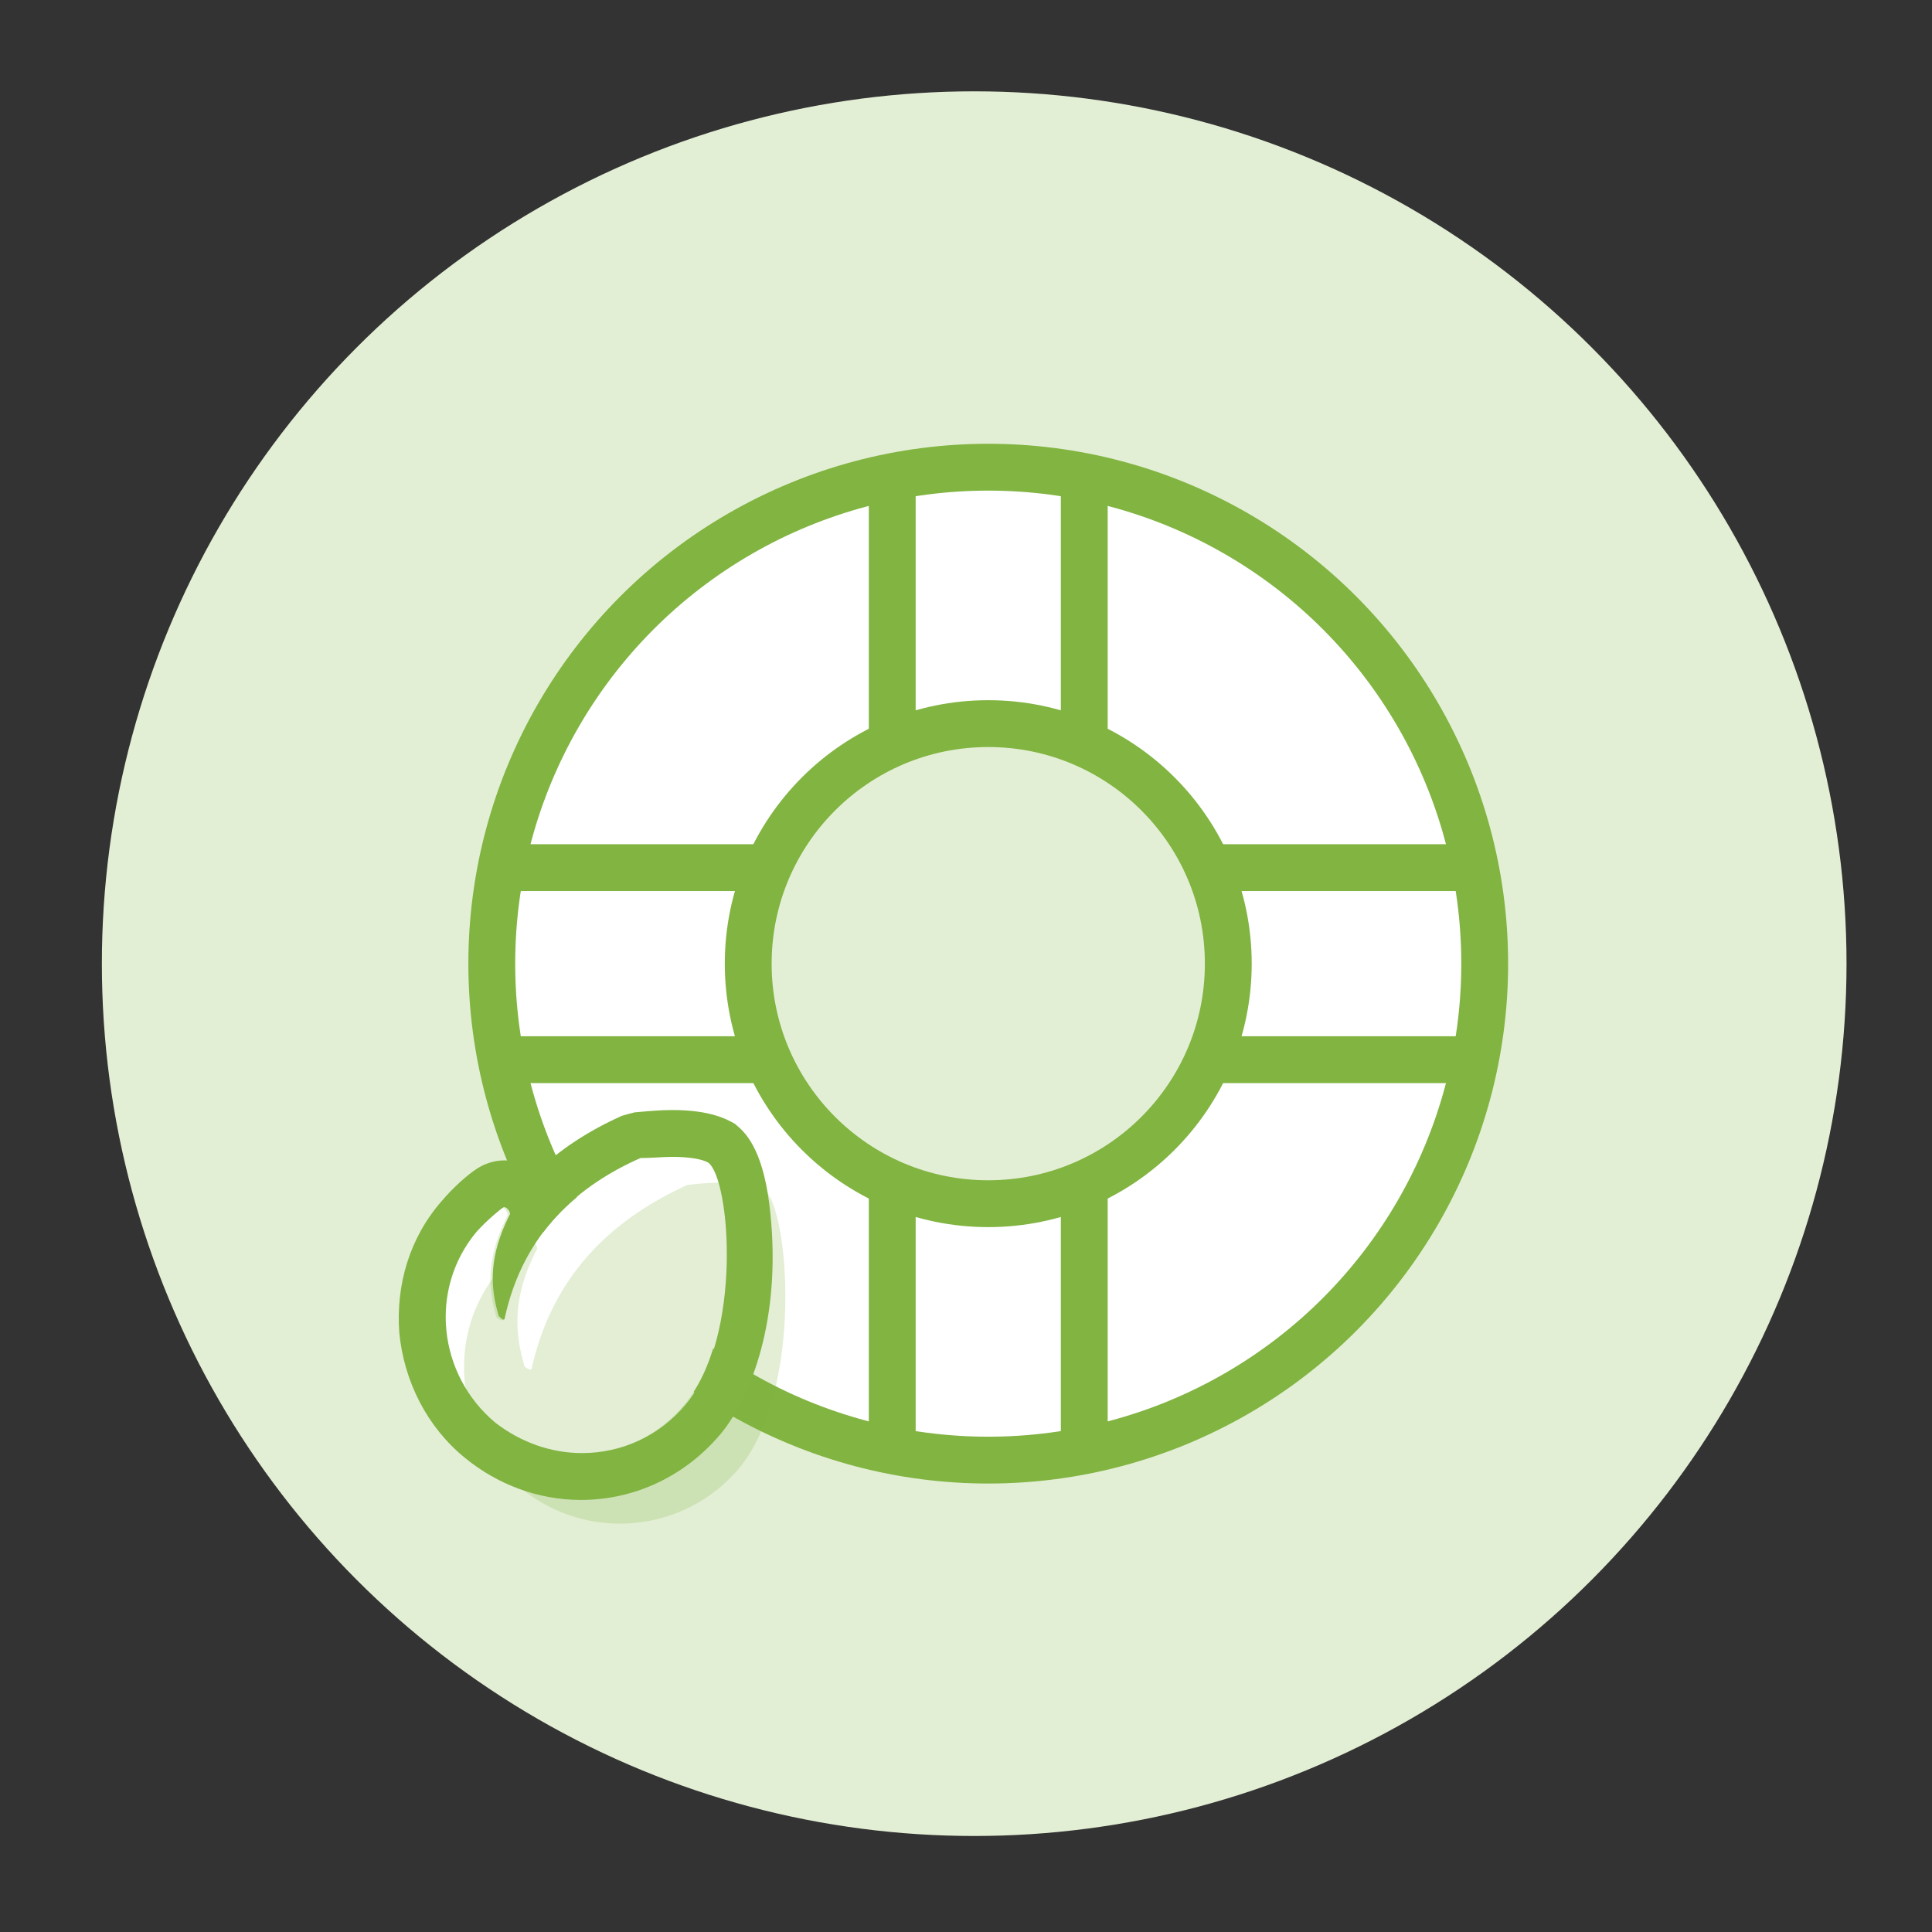 <?xml version="1.0" encoding="utf-8"?>
<!-- Generator: Adobe Illustrator 19.2.1, SVG Export Plug-In . SVG Version: 6.00 Build 0)  -->
<svg version="1.0" id="Layer_1" xmlns="http://www.w3.org/2000/svg" xmlns:xlink="http://www.w3.org/1999/xlink" x="0px" y="0px"
	 viewBox="0 0 165 165" enable-background="new 0 0 165 165" xml:space="preserve">
<rect x="0" y="0" width="165" height="165" fill="#333333" stroke="none"/>
<circle fill="#E3EFD5" cx="83.2" cy="82.3" r="74.5"/>
<circle fill="#FFFFFF" cx="83.4" cy="82.3" r="42.4"/>
<circle fill="#FFFFFF" cx="84.4" cy="82.3" r="19.1"/>
<circle fill="#E3EFD5" cx="84.4" cy="82.3" r="19.1"/>
<circle fill="none" stroke="#81B441" stroke-width="4" stroke-miterlimit="10" cx="84.4" cy="82.3" r="42.4"/>
<circle fill="none" stroke="#81B441" stroke-width="4" stroke-miterlimit="10" cx="84.4" cy="82.3" r="20.5"/>
<line fill="none" stroke="#81B441" stroke-width="4" stroke-miterlimit="10" x1="76.2" y1="63.1" x2="76.2" y2="39.9"/>
<line fill="none" stroke="#81B441" stroke-width="4" stroke-miterlimit="10" x1="92.6" y1="63.1" x2="92.6" y2="39.9"/>
<line fill="none" stroke="#81B441" stroke-width="4" stroke-miterlimit="10" x1="76.2" y1="124.6" x2="76.2" y2="101.4"/>
<line fill="none" stroke="#81B441" stroke-width="4" stroke-miterlimit="10" x1="92.6" y1="124.6" x2="92.6" y2="101.4"/>
<line fill="none" stroke="#81B441" stroke-width="4" stroke-miterlimit="10" x1="103.6" y1="74.1" x2="126.8" y2="74.1"/>
<line fill="none" stroke="#81B441" stroke-width="4" stroke-miterlimit="10" x1="103.6" y1="90.5" x2="126.8" y2="90.5"/>
<line fill="none" stroke="#81B441" stroke-width="4" stroke-miterlimit="10" x1="42.1" y1="74.1" x2="65.3" y2="74.1"/>
<line fill="none" stroke="#81B441" stroke-width="4" stroke-miterlimit="10" x1="42.1" y1="90.5" x2="65.3" y2="90.5"/>
<g>
	<path fill="#FFFFFF" d="M60.4,99.4c-0.7-0.5-2.9-0.7-5.8-0.4c-5.2,2.3-9.9,6.3-11.6,13.7c-0.1,0.2-0.5-0.1-0.6-0.2
		c-0.8-2.6-0.8-5.2,0.9-8.6c0.2-0.3-0.3-0.9-0.5-0.7c-0.2,0.2-1.4,1-2.3,2.1c-4.2,4.9-3.3,12.2,1.6,16.3c5,4.1,12.2,3.3,16.3-1.6
		C63.4,114.2,62.3,100.9,60.4,99.4z"/>
</g>
<path opacity="0.22" fill="#81B441" d="M65.3,101.6c-0.8-0.6-3.4-0.8-6.6-0.4c-5.9,2.7-11.4,7.2-13.3,15.7c-0.1,0.2-0.5-0.1-0.6-0.2
	c-0.9-3-1-6,1-9.9c0.3-0.3-0.4-1-0.5-0.8c-0.3,0.2-1.6,1.2-2.6,2.4c-4.8,5.6-3.8,14.1,1.8,18.7c5.7,4.7,14.1,3.8,18.7-1.8
	C68.6,118.6,67.4,103.4,65.3,101.6z"/>
<g>
	<path fill="#81B441" d="M57.4,98.8c1.5,0,2.6,0.2,3.1,0.5c1.9,1.5,2.9,14.8-1.9,20.6c-2.3,2.8-5.6,4.2-8.9,4.2
		c-2.6,0-5.2-0.9-7.4-2.6c-4.9-4.1-5.7-11.4-1.6-16.3c0.9-1,2-1.9,2.3-2.1c0,0,0,0,0.1,0c0.2,0,0.6,0.5,0.4,0.7
		c-1.7,3.4-1.7,6-0.9,8.6c0.1,0.1,0.3,0.3,0.4,0.3c0,0,0.1,0,0.1-0.1c1.6-7.4,6.4-11.4,11.6-13.7C55.7,98.9,56.6,98.8,57.4,98.8
		 M57.4,94.8c-1,0-2.1,0.1-3.2,0.2c-0.4,0.1-0.8,0.2-1.1,0.3c-2.9,1.3-5.3,2.9-7.3,4.8c-0.7-0.6-1.6-1-2.7-1c-0.9,0-1.8,0.3-2.5,0.8
		c-0.6,0.4-1.8,1.4-2.9,2.7c-2.7,3.1-3.9,7.1-3.6,11.2c0.4,4.2,2.4,8.1,5.6,10.7c2.8,2.3,6.3,3.6,9.9,3.6c4.7,0,9-2.1,12-5.7
		c2.6-3.2,5.1-9.8,4.2-18.7c-0.5-5.1-1.9-6.8-2.9-7.6c0,0-0.1-0.1-0.1-0.1C62.1,95.6,60.7,94.8,57.4,94.8L57.4,94.8z"/>
</g>
</svg>
